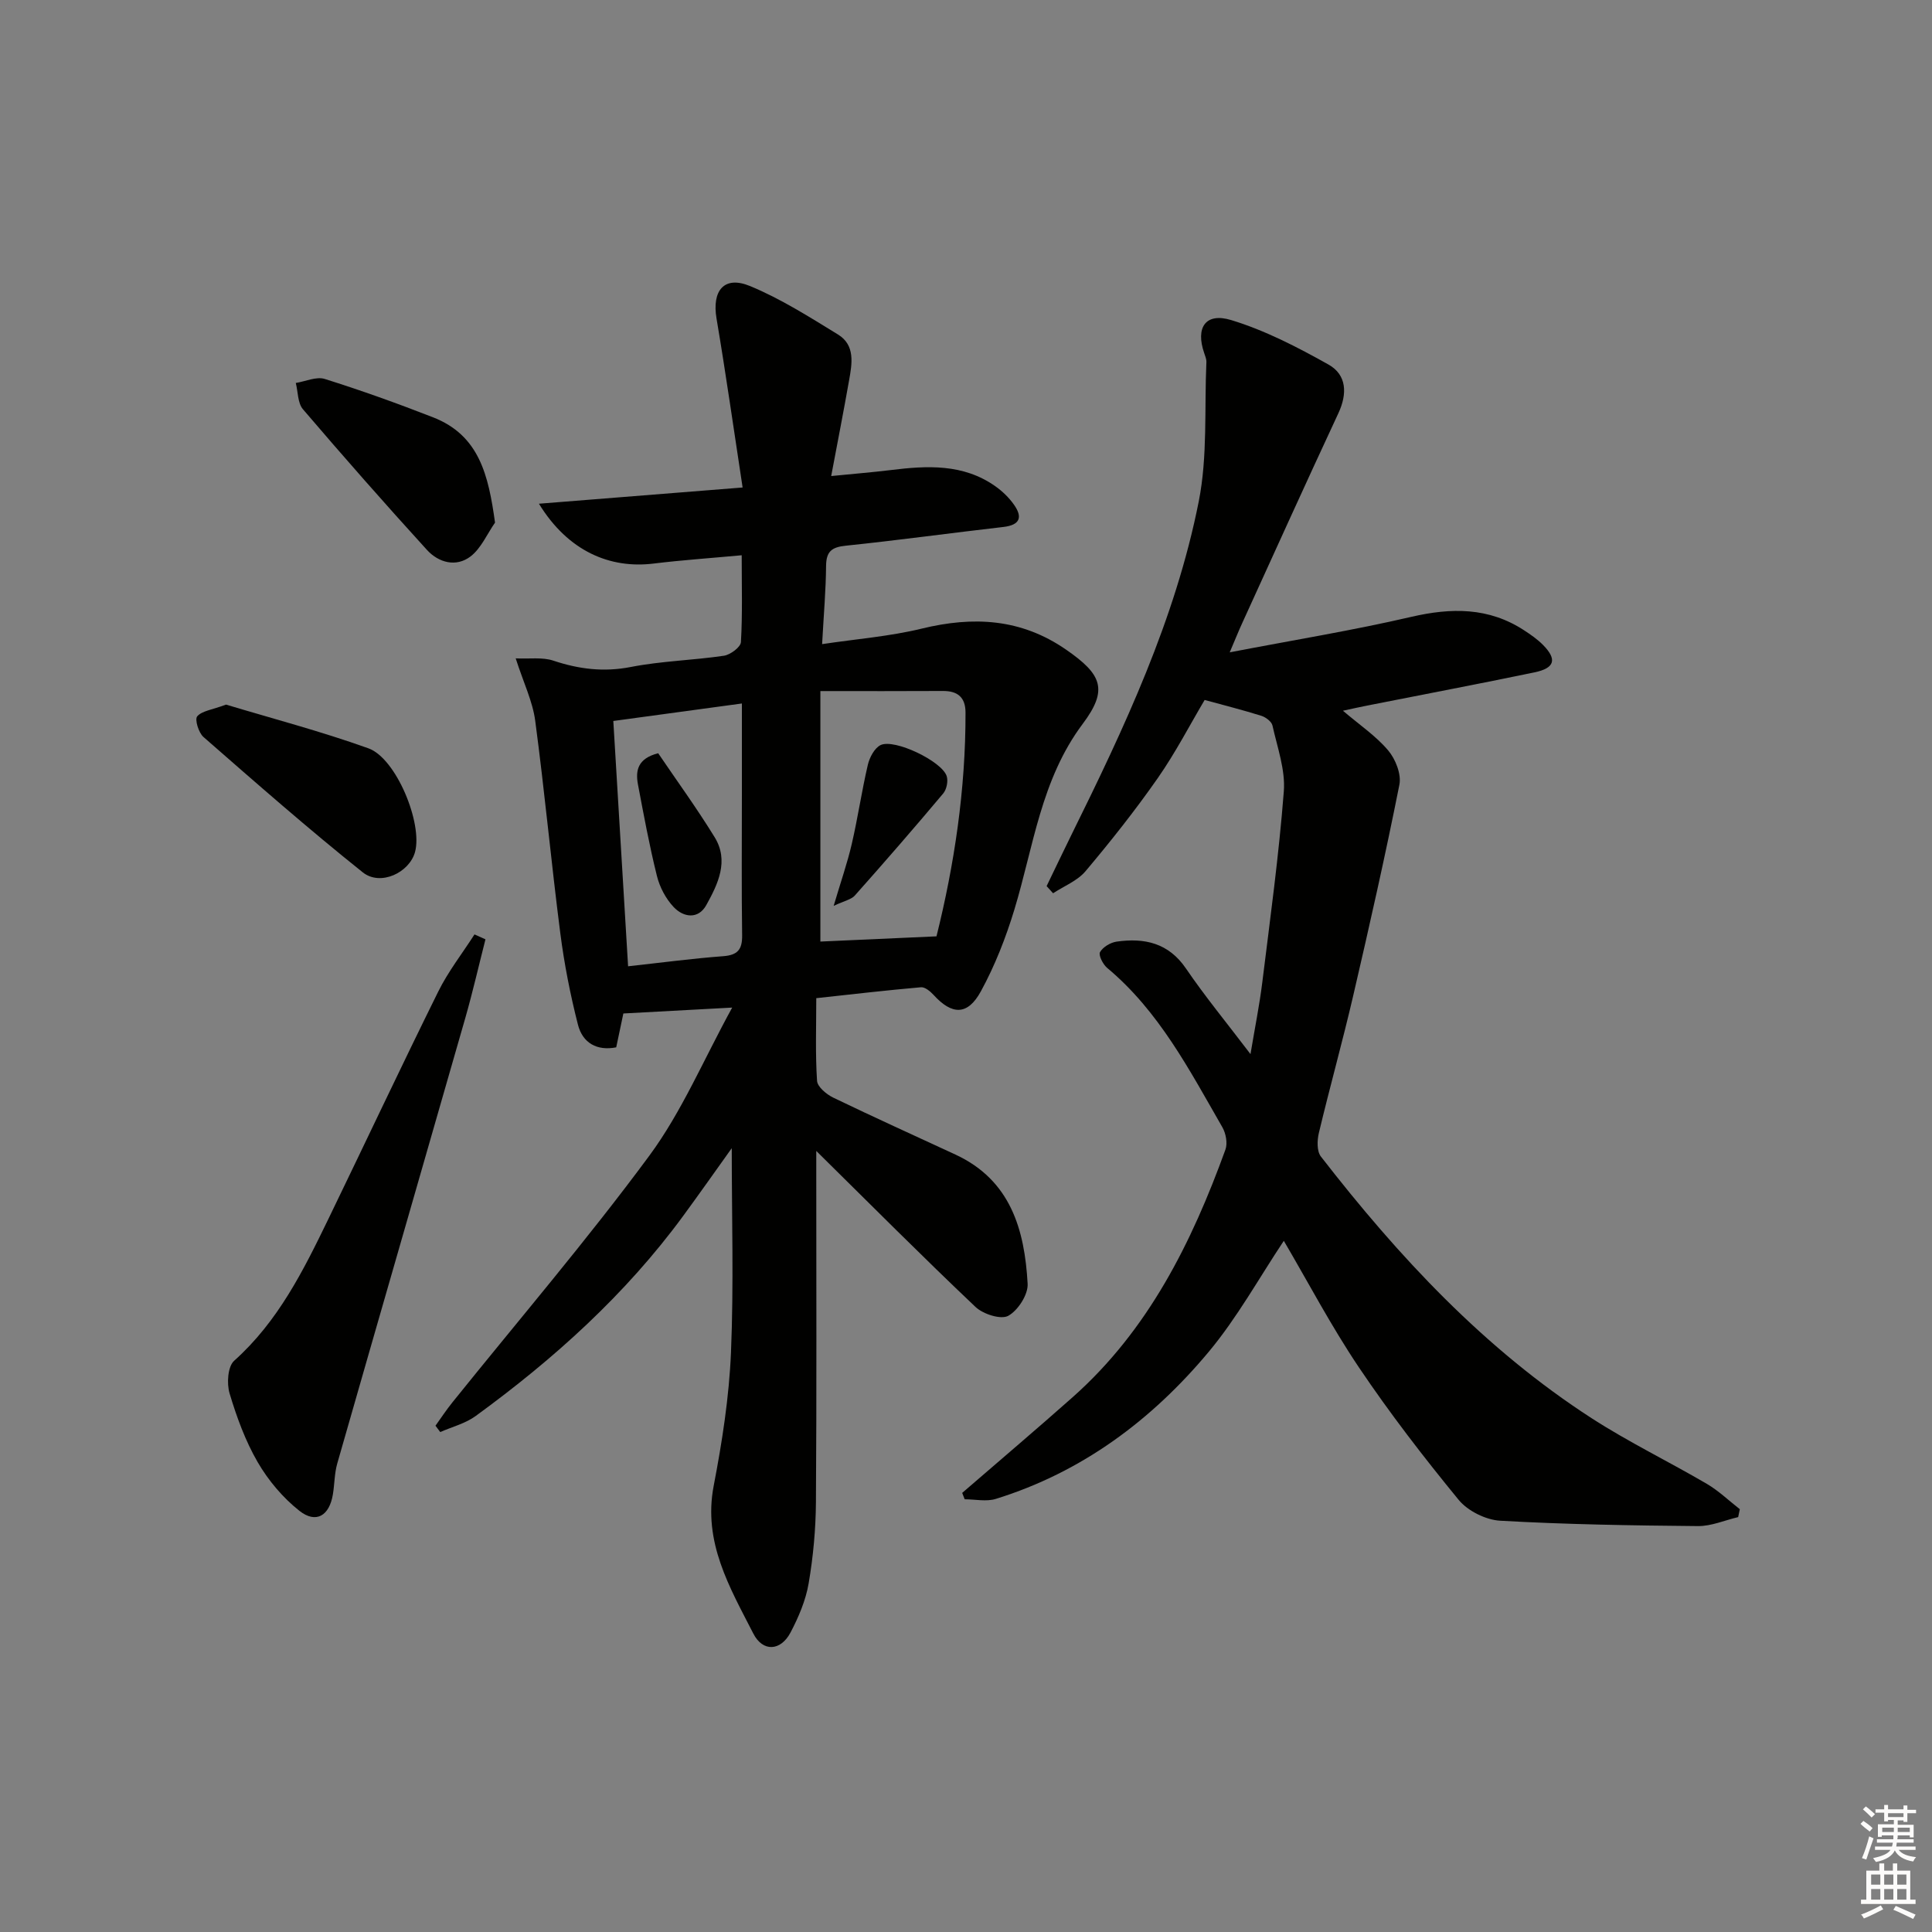 <svg enable-background="new 0 0 400 400" viewBox="0 0 400 400" xmlns="http://www.w3.org/2000/svg"><rect x="0" y="0" width="400" height="400" fill="#808080" stroke="none"/><g fill="#010100"><path d="m169 238.29v5.21c0 22.49.09 44.99-.07 67.48-.04 5.63-.56 11.3-1.51 16.85-.6 3.51-2.08 6.98-3.75 10.16-2.04 3.87-5.74 4.08-7.71.21-4.88-9.54-10.44-18.89-8.2-30.57 1.75-9.1 3.19-18.36 3.58-27.59.59-14.06.16-28.16.16-42.32-3.24 4.53-6.6 9.31-10.06 14.03-11.94 16.27-26.74 29.6-42.96 41.42-2.12 1.55-4.87 2.24-7.33 3.32-.33-.44-.66-.87-.99-1.31 1.16-1.62 2.26-3.29 3.51-4.84 13.65-16.98 27.84-33.56 40.77-51.07 6.72-9.11 11.22-19.86 17.15-30.66-8.08.44-15 .81-22.53 1.22-.34 1.6-.87 4.14-1.48 7.01-3.97.78-6.95-.89-7.92-4.68-1.59-6.23-2.84-12.59-3.66-18.98-1.88-14.63-3.24-29.34-5.19-43.96-.53-4-2.4-7.82-4.04-12.91 2.9.13 5.52-.28 7.76.46 5.31 1.77 10.45 2.42 16.08 1.32 6.34-1.24 12.88-1.38 19.28-2.33 1.33-.2 3.45-1.78 3.51-2.82.34-5.78.16-11.59.16-17.98-6.46.6-12.37 1-18.25 1.72-8.96 1.1-17.66-2.49-23.73-12.39 14.09-1.12 27.6-2.2 42.17-3.36-1.85-12.09-3.47-23.56-5.4-34.98-.98-5.8 1.58-8.94 6.93-6.73 6.37 2.63 12.3 6.41 18.21 10.03 3.62 2.22 2.92 6.04 2.3 9.52-1.12 6.35-2.36 12.67-3.7 19.79 4.61-.46 8.49-.77 12.34-1.24 7.53-.93 14.99-1.33 21.61 3.33 1.47 1.03 2.85 2.36 3.88 3.82 1.81 2.55 1.34 4.22-2.16 4.63-10.89 1.25-21.75 2.75-32.65 3.88-2.93.3-4.05 1.2-4.08 4.19-.04 4.97-.48 9.93-.82 16.19 7.12-1.07 14-1.6 20.61-3.21 10.68-2.6 20.56-2.11 29.9 4.35 7.44 5.14 8.75 8.29 3.45 15.36-8.64 11.52-10.18 25.38-14.16 38.48-1.77 5.82-4.03 11.6-6.94 16.92-2.75 5.03-5.99 4.9-9.79.72-.67-.73-1.77-1.65-2.6-1.58-7.09.62-14.16 1.44-21.68 2.26 0 5.87-.21 11.51.16 17.11.08 1.25 1.95 2.8 3.35 3.48 8.38 4.05 16.87 7.88 25.32 11.8 11.42 5.3 14.31 15.56 14.93 26.74.13 2.23-2 5.53-4.02 6.64-1.52.83-5.2-.35-6.77-1.84-10.97-10.39-21.64-21.12-32.97-32.3zm24.89-44.43c3.67-14.74 6.05-30.37 6.01-46.35-.01-3.11-1.6-4.47-4.68-4.45-8.23.05-16.47.02-25.37.02v51.86c7.49-.34 15.19-.68 24.04-1.08zm-66.91-44.59c1.02 16.97 2.02 33.6 3.06 50.79 6.92-.76 13.29-1.61 19.69-2.09 3-.23 3.96-1.38 3.92-4.33-.14-9.64-.05-19.29-.05-28.94 0-6.12 0-12.24 0-19.05-9.13 1.24-17.6 2.39-26.62 3.62z"/><path d="m199.21 309.09c7.64-6.61 15.35-13.14 22.9-19.84 15.65-13.9 24.62-31.98 31.6-51.23.48-1.32.1-3.37-.64-4.65-6.8-11.81-13.09-24-23.85-32.98-.87-.73-1.83-2.64-1.47-3.27.61-1.06 2.17-1.99 3.45-2.17 5.75-.81 10.73.26 14.35 5.58 3.91 5.74 8.34 11.12 13.35 17.71.94-5.62 1.87-10.2 2.44-14.83 1.63-13.17 3.44-26.34 4.46-39.56.35-4.47-1.35-9.12-2.35-13.64-.18-.82-1.39-1.72-2.3-2.01-3.77-1.18-7.6-2.15-11.74-3.28-3.06 5.15-6.03 10.91-9.7 16.17-4.66 6.67-9.73 13.07-14.97 19.29-1.68 1.99-4.44 3.07-6.71 4.56-.45-.49-.89-.98-1.34-1.48 1.7-3.51 3.37-7.03 5.09-10.52 10.98-22.22 21.56-44.67 26.41-69.13 1.85-9.34 1.15-19.19 1.58-28.82.03-.63-.25-1.29-.46-1.91-1.81-5.24.27-8.44 5.6-6.81 7.01 2.13 13.7 5.6 20.13 9.2 3.81 2.14 3.94 6.06 2.04 10.12-6.74 14.46-13.32 29-19.94 43.52-.68 1.48-1.28 2.99-2.54 5.95 13.25-2.55 25.5-4.54 37.56-7.34 8.32-1.93 16.06-2.01 23.39 2.78 1.38.9 2.78 1.87 3.93 3.04 2.92 2.97 2.44 4.78-1.76 5.66-11.53 2.4-23.11 4.59-34.66 6.88-1.54.3-3.07.65-5.02 1.07 3.48 2.97 6.85 5.23 9.37 8.22 1.52 1.8 2.75 4.92 2.32 7.09-2.9 14.6-6.18 29.13-9.55 43.63-2.21 9.52-4.85 18.95-7.12 28.46-.37 1.54-.44 3.79.41 4.89 16.09 20.74 33.86 39.84 56.08 54.2 7.67 4.95 15.95 8.96 23.84 13.58 2.45 1.44 4.56 3.48 6.82 5.24-.11.55-.22 1.09-.34 1.64-2.78.65-5.56 1.89-8.34 1.86-13.64-.12-27.3-.34-40.92-1.11-2.99-.17-6.72-2.02-8.61-4.32-7.25-8.84-14.26-17.93-20.64-27.41-5.73-8.51-10.53-17.66-15.56-26.22-5.11 7.66-9.63 15.88-15.53 22.96-11.8 14.14-26.24 24.93-44.1 30.47-1.97.61-4.29.08-6.44.08-.17-.44-.34-.88-.52-1.32z"/><path d="m100.51 194.48c-1.38 5.4-2.62 10.84-4.15 16.2-8.82 30.79-17.73 61.55-26.54 92.34-.58 2.04-.55 4.26-.9 6.38-.73 4.43-3.49 6.11-6.93 3.4-3.42-2.7-6.44-6.29-8.63-10.06-2.56-4.41-4.36-9.35-5.83-14.26-.61-2.04-.38-5.56.95-6.75 9.09-8.13 14.33-18.67 19.49-29.32 7.61-15.7 15.03-31.49 22.77-47.13 2.06-4.16 4.98-7.89 7.5-11.82.76.33 1.51.67 2.27 1.02z"/><path d="m46.8 145.88c9.35 2.82 19.57 5.5 29.47 9.05 5.78 2.07 11.26 15.55 9.66 21.46-1.16 4.27-7.15 7.14-10.81 4.23-11.27-9-22.12-18.53-32.99-28.03-1.01-.88-1.85-3.64-1.3-4.28.99-1.14 3.08-1.35 5.97-2.43z"/><path d="m102.49 108.2c-1.65 2.37-2.87 5.3-5.05 6.99-2.99 2.3-6.62 1.31-9.03-1.32-8.72-9.57-17.28-19.3-25.69-29.14-1.1-1.29-1.01-3.6-1.48-5.44 2.01-.32 4.26-1.38 6-.83 7.55 2.37 15.01 5.05 22.39 7.93 9.6 3.73 11.5 11.99 12.86 21.81z"/><path d="m172.6 187.55c1.49-5.04 2.84-8.88 3.75-12.82 1.26-5.43 2.06-10.97 3.33-16.4.36-1.52 1.38-3.46 2.64-4.07 2.87-1.37 12.68 3.34 13.68 6.42.34 1.04-.01 2.76-.72 3.6-5.98 7.12-12.09 14.15-18.27 21.1-.73.85-2.14 1.1-4.41 2.17z"/><path d="m136.27 155.95c3.8 5.61 7.98 11.35 11.68 17.37 3.04 4.92.68 9.74-1.72 14.07-1.65 2.98-4.71 2.59-6.77.39-1.62-1.72-2.88-4.11-3.45-6.42-1.56-6.26-2.73-12.62-3.93-18.96-.52-2.81-.11-5.36 4.19-6.45z"/></g><path d="m385.2 377.6.6-.6c.6.4 1.3.9 1.9 1.5l-.6.7c-.8-.6-1.4-1.1-1.9-1.6zm.3 7.1c.6-1.4 1.1-2.9 1.5-4.5.3.1.6.3.9.4-.5 1.4-1 2.9-1.5 4.4zm.2-10.1.6-.6c.7.5 1.3 1.1 1.9 1.6l-.7.7c-.6-.6-1.2-1.2-1.8-1.7zm8.4-.8h.8v.9h1.8v.7h-1.8v1.8h-.8v-.3h-1.2v.9h3.3v2.6h-.8v-.4h-2.5c0 .3 0 .6-.1.8h3.4v.7h-3.5c0 .3-.1.6-.1.8h4v.7h-3.5c.7.9 1.9 1.3 3.6 1.5-.2.2-.4.5-.6.9-1.9-.3-3.2-1.1-3.8-2.3-.5 1.1-1.8 2-3.9 2.4-.2-.3-.4-.5-.6-.8 1.9-.4 3.1-.9 3.6-1.7h-3.2v-.7h3.5c.1-.2.1-.5.2-.8h-3.3v-.7h3.4c0-.2 0-.5 0-.8h-2.4v.3h-.8v-2.6h3.3v-.9h-1.2v.3h-.8v-1.8h-1.8v-.7h1.8v-.9h.8v.9h3.2zm-4.4 5.5h2.4c0-.3 0-.6 0-.9h-2.4zm1.2-3.1h3.2v-.8h-3.2zm4.4 2.2h-2.4v.9h2.5v-.9z" fill="#fcfbfa"/><path d="m389.2 385.8h.9v1.5h1.8v-1.5h.9v1.5h2.7v6h1.1v.9h-11.3v-.9h1.1v-6h2.7v-1.5zm.2 8.7.5.8c-1.2.6-2.5 1.3-4 1.9-.2-.3-.3-.6-.6-.8 1.6-.6 3-1.3 4.1-1.9zm-2-4.3h1.9v-2.1h-1.9zm0 3.1h1.9v-2.2h-1.9zm2.7-3.1h1.9v-2.1h-1.9zm0 3.1h1.9v-2.2h-1.9zm2.4 1.3c1.4.6 2.7 1.2 4.1 1.8l-.5.9c-1.5-.7-2.8-1.4-4.1-1.9zm2.2-6.5h-1.9v2.1h1.9zm-1.9 5.2h1.9v-2.2h-1.9z" fill="#fcfbfa"/></svg>